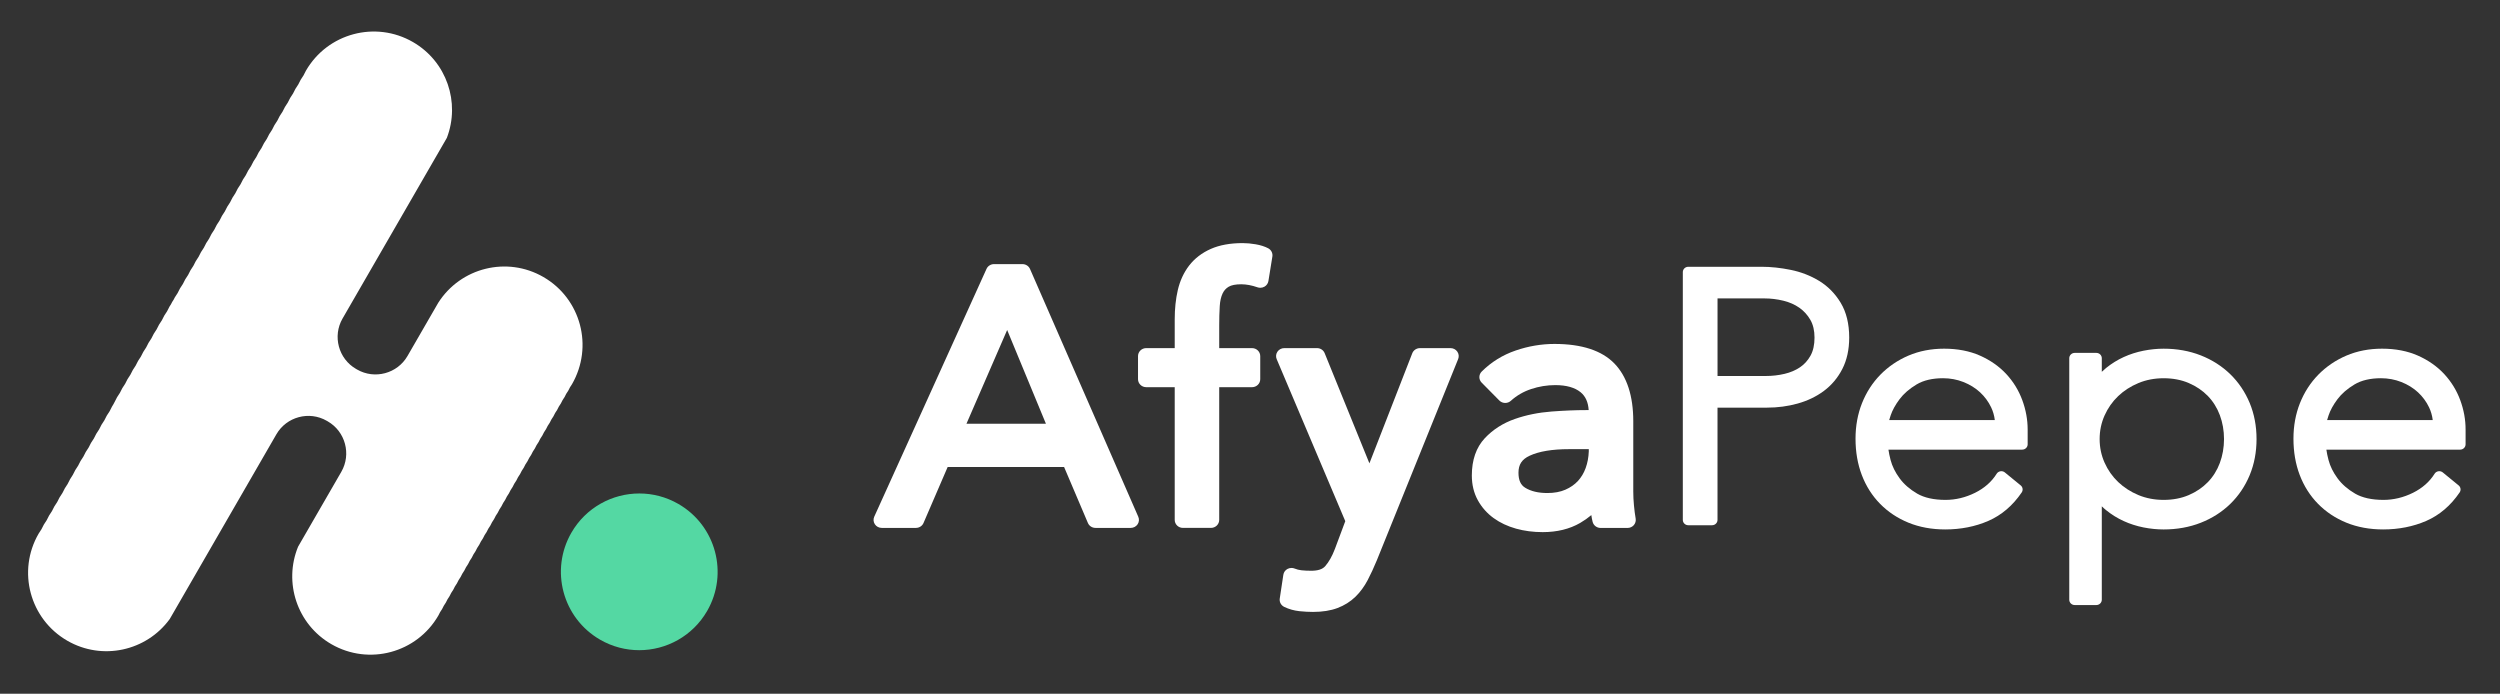 <?xml version="1.0" encoding="utf-8"?>
<!-- Generator: Adobe Illustrator 21.0.2, SVG Export Plug-In . SVG Version: 6.00 Build 0)  -->
<svg version="1.1" id="Layer_1" xmlns="http://www.w3.org/2000/svg" xmlns:xlink="http://www.w3.org/1999/xlink" x="0px" y="0px"
	 viewBox="0 0 198.228 55.006" style="enable-background:new 0 0 198.228 55.006;" xml:space="preserve">
<rect x="0" y="0" width="198.228" height="55.006" fill="#333333" stroke="none"/>
<g>
	<g>
		<g>
			<path style="fill:#FFFFFF;" d="M81.671,21.327c-0.102-0.234-0.338-0.385-0.599-0.385h-2.254c-0.258,0-0.492,0.148-0.596,0.378
				L69.32,40.97c-0.089,0.197-0.07,0.421,0.05,0.601c0.121,0.18,0.324,0.287,0.545,0.287h2.711c0.263,0,0.499-0.153,0.6-0.388
				l1.915-4.441h9.232l1.888,4.438c0.101,0.238,0.337,0.391,0.601,0.391h2.796c0.219,0,0.422-0.106,0.543-0.284
				c0.121-0.178,0.142-0.401,0.056-0.597L81.671,21.327z M76.632,33.598l3.227-7.432l3.073,7.432H76.632z"/>
			<path style="fill:#FFFFFF;" d="M100.556,19.686c-0.272-0.143-0.607-0.25-0.996-0.317c-0.358-0.062-0.703-0.093-1.027-0.093
				c-0.983,0-1.831,0.154-2.523,0.459c-0.706,0.312-1.286,0.756-1.722,1.321c-0.425,0.552-0.727,1.207-0.899,1.947
				c-0.162,0.698-0.244,1.478-0.244,2.318v2.281h-2.259c-0.359,0-0.651,0.284-0.651,0.633v1.832c0,0.349,0.292,0.633,0.651,0.633
				h2.259v10.524c0,0.349,0.292,0.633,0.651,0.633h2.226c0.359,0,0.651-0.284,0.651-0.633V30.701h2.602
				c0.359,0,0.651-0.284,0.651-0.633v-1.832c0-0.349-0.292-0.633-0.651-0.633h-2.602v-1.809c0-0.541,0.014-1.052,0.042-1.518
				c0.024-0.4,0.1-0.739,0.227-1.008c0.108-0.228,0.264-0.402,0.478-0.53c0.217-0.131,0.553-0.197,0.999-0.197
				c0.398,0,0.834,0.081,1.295,0.242c0.071,0.024,0.144,0.036,0.217,0.036c0.117,0,0.232-0.031,0.333-0.089
				c0.167-0.097,0.28-0.26,0.31-0.446l0.314-1.943C100.931,20.077,100.797,19.814,100.556,19.686z"/>
			<path style="fill:#FFFFFF;" d="M115.014,27.603h-2.425c-0.269,0-0.514,0.165-0.609,0.409l-3.398,8.727l-3.548-8.735
				c-0.099-0.244-0.337-0.401-0.606-0.401h-2.596c-0.218,0-0.42,0.105-0.541,0.281c-0.121,0.176-0.144,0.398-0.061,0.594
				l5.439,12.846l-0.825,2.208c-0.219,0.574-0.478,1.032-0.768,1.362c-0.215,0.244-0.576,0.362-1.104,0.362
				c-0.295,0-0.558-0.013-0.781-0.038c-0.186-0.021-0.368-0.067-0.538-0.136c-0.08-0.033-0.164-0.049-0.251-0.049
				c-0.112,0-0.223,0.028-0.321,0.082c-0.176,0.097-0.294,0.264-0.323,0.459l-0.285,1.887c-0.041,0.271,0.101,0.536,0.353,0.659
				c0.372,0.181,0.778,0.295,1.205,0.341c0.372,0.04,0.736,0.059,1.083,0.059c0.742,0,1.393-0.103,1.933-0.307
				c0.549-0.207,1.027-0.507,1.424-0.892c0.38-0.37,0.708-0.816,0.975-1.326c0.247-0.471,0.49-0.998,0.725-1.568l6.448-15.959
				c0.079-0.195,0.053-0.415-0.068-0.588C115.431,27.706,115.23,27.603,115.014,27.603z"/>
			<path style="fill:#FFFFFF;" d="M129.694,41.121c-0.055-0.318-0.101-0.671-0.136-1.051c-0.036-0.374-0.054-0.741-0.054-1.092
				v-5.579c0-2.007-0.501-3.544-1.489-4.569c-0.999-1.035-2.599-1.559-4.755-1.559c-1.04,0-2.077,0.176-3.084,0.522
				c-1.031,0.354-1.936,0.915-2.689,1.667c-0.247,0.246-0.248,0.633-0.003,0.881l1.398,1.415c0.124,0.126,0.291,0.195,0.47,0.195
				c0.165,0,0.322-0.06,0.443-0.169c0.463-0.418,1.004-0.732,1.608-0.933c0.623-0.208,1.267-0.313,1.914-0.313
				c0.881,0,1.56,0.192,2.017,0.57c0.384,0.319,0.593,0.782,0.634,1.411h-0.197c-0.827,0-1.751,0.038-2.747,0.113
				c-1.033,0.078-2.012,0.277-2.909,0.59c-0.943,0.33-1.746,0.845-2.387,1.53c-0.68,0.728-1.025,1.722-1.025,2.952
				c0,0.733,0.161,1.394,0.477,1.965c0.31,0.562,0.732,1.038,1.254,1.415c0.507,0.368,1.105,0.649,1.78,0.837
				c0.654,0.182,1.363,0.274,2.105,0.274c1.141,0,2.141-0.245,2.973-0.728c0.318-0.185,0.614-0.393,0.886-0.622
				c0.025,0.188,0.059,0.368,0.103,0.538c0.072,0.282,0.332,0.48,0.631,0.48h2.14c0.192,0,0.373-0.082,0.497-0.224
				C129.672,41.492,129.725,41.305,129.694,41.121z M122.689,39.093c-0.71,0-1.299-0.14-1.751-0.417
				c-0.366-0.223-0.536-0.604-0.536-1.198c0-0.645,0.273-1.06,0.885-1.343c0.744-0.346,1.792-0.521,3.115-0.521h1.575l0,0.177
				c-0.017,0.47-0.1,0.916-0.249,1.324c-0.142,0.391-0.348,0.736-0.613,1.023c-0.262,0.285-0.597,0.517-0.995,0.691
				C123.721,39.004,123.24,39.093,122.689,39.093z"/>
		</g>
		<g>
			<path style="fill:#FFFFFF;" d="M144.241,22.272c-0.677-0.413-1.435-0.707-2.253-0.874c-0.797-0.162-1.571-0.245-2.3-0.245h-5.821
				c-0.24,0-0.434,0.189-0.434,0.422v19.65c0,0.233,0.194,0.422,0.434,0.422h1.883c0.24,0,0.434-0.189,0.434-0.422v-8.903h3.931
				c0.837,0,1.65-0.108,2.416-0.322c0.781-0.217,1.482-0.553,2.084-1c0.611-0.454,1.105-1.04,1.466-1.743
				c0.362-0.704,0.545-1.543,0.545-2.493c0-1.089-0.227-2.015-0.674-2.754C145.511,23.279,144.935,22.694,144.241,22.272z
				 M143.558,28.201c-0.214,0.384-0.494,0.694-0.835,0.922c-0.354,0.238-0.765,0.412-1.225,0.52
				c-0.476,0.112-0.97,0.169-1.467,0.169h-3.846v-6.15h3.731c0.494,0,0.996,0.061,1.492,0.182c0.476,0.116,0.901,0.303,1.264,0.557
				c0.356,0.25,0.65,0.573,0.874,0.961c0.219,0.378,0.329,0.85,0.329,1.403C143.876,27.338,143.769,27.821,143.558,28.201z"/>
			<path style="fill:#FFFFFF;" d="M159.082,29.66c-0.561-0.604-1.261-1.096-2.082-1.461c-0.824-0.366-1.782-0.552-2.848-0.552
				c-1.026,0-1.978,0.185-2.829,0.549c-0.848,0.364-1.596,0.872-2.222,1.51c-0.627,0.64-1.118,1.401-1.46,2.262
				c-0.341,0.858-0.514,1.806-0.514,2.817c0,1.045,0.167,2.015,0.498,2.881c0.333,0.874,0.82,1.642,1.448,2.281
				c0.628,0.641,1.388,1.146,2.258,1.5c0.867,0.353,1.845,0.533,2.907,0.533c1.235,0,2.384-0.227,3.415-0.675
				c1.051-0.457,1.944-1.218,2.653-2.262c0.121-0.179,0.086-0.418-0.083-0.556l-1.255-1.027c-0.079-0.064-0.178-0.099-0.279-0.099
				c-0.024,0-0.047,0.002-0.071,0.006c-0.125,0.02-0.235,0.092-0.301,0.198c-0.393,0.632-0.969,1.139-1.71,1.508
				c-0.752,0.374-1.54,0.564-2.342,0.564c-0.924,0-1.68-0.167-2.246-0.495c-0.582-0.338-1.052-0.747-1.396-1.216
				c-0.347-0.472-0.588-0.961-0.717-1.454c-0.08-0.308-0.137-0.582-0.169-0.82h10.605c0.24,0,0.434-0.189,0.434-0.422v-1.166
				c0-0.785-0.143-1.571-0.425-2.335C160.068,30.96,159.641,30.264,159.082,29.66z M149.796,33.309
				c0.029-0.101,0.067-0.226,0.118-0.376c0.137-0.409,0.375-0.84,0.708-1.284c0.326-0.434,0.779-0.826,1.346-1.166
				c0.546-0.327,1.252-0.493,2.098-0.493c0.568,0,1.112,0.102,1.619,0.302c0.507,0.201,0.951,0.476,1.319,0.817
				c0.367,0.341,0.662,0.741,0.876,1.19c0.151,0.318,0.248,0.656,0.291,1.01H149.796z"/>
			<path style="fill:#FFFFFF;" d="M176.842,29.672c-0.657-0.639-1.445-1.142-2.341-1.494c-0.895-0.352-1.885-0.53-2.944-0.53
				c-0.52,0-1.058,0.054-1.599,0.161c-0.544,0.108-1.071,0.277-1.568,0.503c-0.496,0.227-0.964,0.517-1.392,0.863
				c-0.12,0.097-0.234,0.2-0.344,0.307v-1.079c0-0.233-0.194-0.422-0.434-0.422h-1.712c-0.24,0-0.434,0.189-0.434,0.422v19.151
				c0,0.233,0.194,0.422,0.434,0.422h1.712c0.24,0,0.434-0.189,0.434-0.422v-7.407c0.109,0.107,0.224,0.21,0.344,0.306
				c0.427,0.347,0.895,0.637,1.392,0.863c0.494,0.226,1.021,0.395,1.568,0.504c0.541,0.107,1.079,0.161,1.599,0.161
				c1.059,0,2.05-0.179,2.944-0.531c0.897-0.353,1.685-0.855,2.341-1.494c0.657-0.639,1.174-1.405,1.537-2.277
				c0.362-0.87,0.545-1.834,0.545-2.865c0-1.03-0.183-1.994-0.545-2.865C178.016,31.077,177.499,30.311,176.842,29.672z
				 M176.013,36.71c-0.217,0.581-0.536,1.092-0.95,1.519c-0.414,0.428-0.923,0.774-1.514,1.027
				c-0.588,0.253-1.258,0.381-1.993,0.381c-0.718,0-1.39-0.129-1.998-0.382c-0.613-0.256-1.154-0.605-1.608-1.037
				c-0.452-0.431-0.814-0.946-1.075-1.532c-0.26-0.581-0.392-1.211-0.392-1.872c0-0.66,0.132-1.29,0.392-1.872
				c0.262-0.586,0.624-1.101,1.076-1.532c0.454-0.433,0.995-0.782,1.608-1.037c0.608-0.254,1.281-0.382,1.998-0.382
				c0.734,0,1.405,0.128,1.993,0.381c0.59,0.253,1.1,0.599,1.514,1.027c0.413,0.427,0.733,0.939,0.95,1.52
				c0.22,0.59,0.331,1.228,0.331,1.896C176.344,35.483,176.232,36.12,176.013,36.71z"/>
			<path style="fill:#FFFFFF;" d="M195.076,31.729c-0.284-0.769-0.711-1.465-1.27-2.069c-0.561-0.604-1.261-1.096-2.082-1.461
				c-0.824-0.366-1.782-0.552-2.848-0.552c-1.026,0-1.978,0.185-2.829,0.549c-0.848,0.364-1.596,0.872-2.222,1.51
				c-0.627,0.64-1.118,1.401-1.46,2.262c-0.341,0.858-0.514,1.806-0.514,2.817c0,1.045,0.167,2.015,0.498,2.881
				c0.333,0.874,0.82,1.642,1.448,2.281c0.628,0.641,1.388,1.146,2.258,1.5c0.867,0.353,1.845,0.533,2.907,0.533
				c1.235,0,2.384-0.227,3.415-0.675c1.051-0.457,1.944-1.218,2.653-2.262c0.121-0.179,0.086-0.418-0.083-0.556l-1.255-1.027
				c-0.079-0.064-0.178-0.099-0.279-0.099c-0.024,0-0.047,0.002-0.071,0.006c-0.125,0.02-0.235,0.092-0.301,0.198
				c-0.393,0.632-0.969,1.139-1.71,1.508c-0.752,0.374-1.54,0.564-2.342,0.564c-0.924,0-1.68-0.167-2.246-0.495
				c-0.582-0.338-1.052-0.747-1.396-1.216c-0.347-0.472-0.588-0.961-0.717-1.454c-0.08-0.308-0.137-0.582-0.169-0.82h10.605
				c0.24,0,0.434-0.189,0.434-0.422v-1.166C195.501,33.279,195.358,32.493,195.076,31.729z M184.519,33.309
				c0.029-0.101,0.067-0.226,0.118-0.376c0.137-0.409,0.375-0.84,0.708-1.284c0.326-0.434,0.779-0.826,1.346-1.166
				c0.546-0.327,1.252-0.493,2.098-0.493c0.568,0,1.112,0.102,1.619,0.302c0.507,0.201,0.951,0.476,1.319,0.817
				c0.367,0.341,0.662,0.741,0.876,1.19c0.151,0.318,0.248,0.656,0.291,1.01H184.519z"/>
		</g>
	</g>
	<g>
		<g>
			<path style="fill:#54D8A3;" d="M50.682,51.055c-0.997,0-1.982-0.265-2.851-0.767c-2.728-1.575-3.666-5.075-2.091-7.803
				c1.018-1.762,2.915-2.857,4.953-2.857c0.996,0,1.982,0.265,2.85,0.766c1.322,0.763,2.267,1.995,2.662,3.469
				c0.395,1.474,0.192,3.013-0.571,4.334C54.618,49.96,52.72,51.055,50.682,51.055z"/>
			<path style="fill:#54D8A3;" d="M50.694,40.128L50.694,40.128c0.908,0,1.807,0.242,2.6,0.699c2.489,1.437,3.345,4.631,1.908,7.12
				c-0.929,1.608-2.661,2.607-4.52,2.607c-0.909,0-1.808-0.242-2.601-0.699c-1.206-0.696-2.068-1.82-2.429-3.165
				c-0.36-1.345-0.175-2.75,0.521-3.955C47.102,41.127,48.834,40.128,50.694,40.128 M50.694,39.128
				c-2.147,0-4.235,1.114-5.386,3.107c-1.716,2.971-0.698,6.771,2.274,8.486c0.979,0.565,2.046,0.833,3.101,0.833
				c2.147,0,4.235-1.114,5.386-3.107c1.715-2.971,0.697-6.771-2.274-8.486C52.816,39.397,51.748,39.128,50.694,39.128L50.694,39.128
				z"/>
		</g>
		<path style="fill:#FFFFFF;" d="M43.086,21.964c-2.891-1.669-6.559-0.745-8.336,2.041l-0.277,0.479
			c-0.003,0.005-0.005,0.011-0.008,0.016c-0.003,0.005-0.006,0.01-0.01,0.015l-0.277,0.479c-0.003,0.005-0.005,0.011-0.008,0.016
			c-0.003,0.005-0.006,0.01-0.01,0.015l-1.851,3.205c-0.804,1.392-2.601,1.874-3.994,1.07l-0.085-0.049
			c-1.393-0.804-1.874-2.601-1.07-3.994l8.272-14.327c1.075-2.803-0.007-6.049-2.69-7.597c-2.971-1.716-6.771-0.697-8.486,2.274
			c-0.07,0.121-0.129,0.246-0.19,0.37c-0.077,0.115-0.156,0.228-0.226,0.349c-0.07,0.122-0.129,0.246-0.19,0.37
			c-0.077,0.115-0.156,0.228-0.226,0.349c-0.07,0.122-0.129,0.246-0.19,0.37c-0.077,0.115-0.156,0.228-0.226,0.349
			c-0.07,0.121-0.129,0.246-0.19,0.37c-0.077,0.115-0.156,0.228-0.226,0.349c-0.07,0.122-0.129,0.246-0.19,0.37
			c-0.077,0.115-0.156,0.228-0.226,0.349c-0.07,0.122-0.129,0.246-0.19,0.37c-0.077,0.115-0.156,0.228-0.226,0.349
			c-0.07,0.121-0.129,0.246-0.19,0.37c-0.077,0.115-0.156,0.228-0.226,0.349c-0.07,0.122-0.129,0.246-0.19,0.37
			c-0.077,0.115-0.156,0.228-0.226,0.349c-0.07,0.122-0.129,0.246-0.19,0.37c-0.077,0.115-0.156,0.228-0.226,0.349
			c-0.07,0.121-0.129,0.246-0.19,0.37c-0.077,0.115-0.156,0.228-0.226,0.349c-0.07,0.122-0.129,0.246-0.19,0.37
			c-0.077,0.115-0.156,0.228-0.226,0.349c-0.07,0.122-0.129,0.246-0.19,0.37c-0.077,0.115-0.156,0.228-0.226,0.349
			c-0.07,0.121-0.129,0.246-0.19,0.37c-0.077,0.115-0.156,0.228-0.226,0.349c-0.07,0.122-0.129,0.246-0.19,0.37
			c-0.077,0.115-0.156,0.228-0.226,0.349c-0.07,0.122-0.129,0.246-0.19,0.37c-0.077,0.115-0.156,0.228-0.226,0.349
			c-0.07,0.121-0.129,0.246-0.19,0.37c-0.077,0.115-0.156,0.228-0.226,0.349c-0.07,0.122-0.129,0.246-0.19,0.37
			c-0.077,0.115-0.156,0.228-0.226,0.349c-0.07,0.122-0.129,0.246-0.19,0.37c-0.077,0.115-0.156,0.228-0.226,0.349
			c-0.07,0.121-0.129,0.246-0.19,0.37c-0.077,0.115-0.156,0.228-0.226,0.349c-0.07,0.122-0.129,0.246-0.19,0.37
			c-0.077,0.115-0.156,0.228-0.226,0.349c-0.07,0.122-0.129,0.246-0.19,0.37c-0.077,0.115-0.156,0.228-0.226,0.349
			c-0.07,0.122-0.129,0.246-0.19,0.37c-0.077,0.115-0.156,0.228-0.226,0.349c-0.07,0.121-0.129,0.246-0.19,0.37
			c-0.077,0.115-0.156,0.228-0.226,0.349c-0.07,0.122-0.129,0.246-0.19,0.37c-0.077,0.115-0.156,0.228-0.226,0.349
			c-0.07,0.121-0.129,0.246-0.19,0.37c-0.077,0.115-0.156,0.228-0.226,0.349c-0.035,0.061-0.064,0.123-0.095,0.185
			c-0.037,0.059-0.078,0.114-0.113,0.175c-0.035,0.061-0.062,0.124-0.095,0.185c-0.038,0.058-0.078,0.114-0.113,0.175
			c-0.07,0.122-0.129,0.246-0.19,0.37c-0.077,0.115-0.156,0.228-0.226,0.349c-0.07,0.122-0.129,0.246-0.19,0.37
			c-0.077,0.115-0.156,0.228-0.226,0.349c-0.07,0.121-0.129,0.246-0.19,0.37c-0.077,0.115-0.156,0.228-0.226,0.349
			c-0.07,0.122-0.129,0.246-0.19,0.37c-0.077,0.115-0.156,0.228-0.226,0.349c-0.07,0.122-0.129,0.246-0.19,0.37
			c-0.077,0.115-0.156,0.228-0.226,0.349c-0.07,0.121-0.129,0.246-0.19,0.37c-0.077,0.115-0.156,0.228-0.226,0.349
			c-0.07,0.122-0.129,0.246-0.19,0.37c-0.077,0.115-0.156,0.228-0.226,0.349c-0.07,0.122-0.129,0.246-0.19,0.37
			c-0.077,0.115-0.156,0.228-0.226,0.349c-0.07,0.121-0.129,0.246-0.19,0.37c-0.077,0.115-0.156,0.228-0.226,0.349
			c-0.07,0.122-0.129,0.246-0.19,0.37c-0.077,0.115-0.156,0.228-0.226,0.349c-0.07,0.122-0.129,0.246-0.19,0.37
			C9.029,32.007,8.95,32.12,8.88,32.241c-0.07,0.121-0.129,0.246-0.19,0.37c-0.077,0.115-0.156,0.228-0.226,0.349
			c-0.07,0.122-0.129,0.246-0.19,0.37c-0.077,0.115-0.156,0.228-0.226,0.349c-0.07,0.122-0.129,0.246-0.19,0.37
			c-0.077,0.115-0.156,0.228-0.226,0.349c-0.07,0.121-0.129,0.246-0.19,0.37c-0.077,0.115-0.156,0.228-0.226,0.349
			c-0.07,0.122-0.129,0.246-0.19,0.37c-0.077,0.115-0.156,0.228-0.226,0.349c-0.07,0.122-0.129,0.246-0.19,0.37
			c-0.077,0.115-0.156,0.228-0.226,0.349c-0.07,0.122-0.129,0.246-0.19,0.37c-0.077,0.115-0.156,0.228-0.226,0.349
			c-0.07,0.121-0.129,0.246-0.19,0.37C5.704,37.766,5.626,37.879,5.555,38c-0.07,0.122-0.129,0.246-0.19,0.37
			C5.289,38.485,5.21,38.598,5.14,38.72c-0.07,0.121-0.129,0.246-0.19,0.37c-0.077,0.115-0.156,0.228-0.226,0.349
			c-0.07,0.122-0.129,0.246-0.19,0.37c-0.077,0.115-0.156,0.228-0.226,0.349c-0.07,0.122-0.129,0.246-0.19,0.37
			c-0.077,0.115-0.156,0.228-0.226,0.349c-0.07,0.122-0.129,0.246-0.19,0.37c-0.077,0.115-0.156,0.228-0.226,0.349
			c-0.07,0.121-0.129,0.246-0.19,0.37c-0.077,0.115-0.156,0.228-0.226,0.349c-1.716,2.971-0.697,6.771,2.274,8.486
			c2.779,1.604,6.281,0.817,8.126-1.721l8.455-14.645c0.804-1.393,2.601-1.874,3.994-1.07l0.085,0.049
			c1.392,0.804,1.874,2.601,1.07,3.994l-3.428,5.937c-1.163,2.833-0.088,6.158,2.638,7.731c2.971,1.716,6.771,0.697,8.486-2.274
			c0.05-0.086,0.089-0.175,0.134-0.262c0.053-0.083,0.11-0.161,0.16-0.247c0.05-0.086,0.089-0.175,0.134-0.262
			c0.053-0.083,0.11-0.161,0.16-0.248c0.05-0.086,0.089-0.175,0.134-0.262c0.053-0.083,0.11-0.161,0.16-0.248
			c0.05-0.086,0.089-0.175,0.134-0.262c0.053-0.083,0.11-0.161,0.16-0.247c0.05-0.086,0.089-0.175,0.134-0.262
			c0.053-0.083,0.11-0.161,0.16-0.247c0.05-0.086,0.089-0.175,0.134-0.262c0.053-0.083,0.11-0.161,0.16-0.248
			c0.05-0.086,0.089-0.175,0.134-0.262c0.053-0.083,0.11-0.161,0.16-0.248c0.05-0.086,0.089-0.175,0.134-0.262
			c0.053-0.083,0.11-0.161,0.16-0.247c0.05-0.086,0.089-0.175,0.134-0.262c0.053-0.083,0.11-0.161,0.16-0.247
			c0.05-0.086,0.089-0.175,0.134-0.262c0.053-0.083,0.11-0.161,0.16-0.247c0.05-0.086,0.089-0.175,0.134-0.262
			c0.053-0.083,0.11-0.161,0.16-0.248c0.05-0.086,0.089-0.175,0.134-0.262c0.053-0.083,0.11-0.161,0.16-0.247
			c0.05-0.086,0.089-0.175,0.134-0.262c0.053-0.083,0.11-0.161,0.16-0.247c0.05-0.086,0.089-0.175,0.134-0.262
			c0.053-0.083,0.11-0.161,0.16-0.247c0.05-0.086,0.089-0.175,0.134-0.262c0.053-0.083,0.11-0.161,0.16-0.248
			c0.05-0.086,0.089-0.175,0.134-0.262c0.053-0.083,0.11-0.161,0.16-0.248c0.05-0.086,0.089-0.175,0.134-0.262
			c0.053-0.083,0.11-0.161,0.16-0.247s0.089-0.175,0.134-0.262c0.053-0.083,0.11-0.161,0.16-0.248
			c0.05-0.086,0.089-0.175,0.134-0.262c0.053-0.083,0.11-0.161,0.16-0.247c0.05-0.086,0.089-0.175,0.134-0.262
			c0.053-0.083,0.11-0.161,0.16-0.248c0.05-0.086,0.089-0.175,0.134-0.262c0.053-0.083,0.11-0.161,0.16-0.247
			c0.05-0.086,0.089-0.175,0.134-0.262c0.053-0.083,0.11-0.161,0.16-0.247c0.05-0.086,0.089-0.175,0.134-0.262
			c0.053-0.083,0.11-0.161,0.16-0.247c0.05-0.086,0.089-0.175,0.134-0.262c0.053-0.083,0.11-0.161,0.16-0.248
			c0.05-0.086,0.089-0.175,0.134-0.262c0.053-0.083,0.11-0.161,0.16-0.248c0.05-0.086,0.089-0.175,0.134-0.262
			c0.053-0.083,0.11-0.161,0.16-0.247c0.05-0.086,0.089-0.175,0.134-0.262c0.053-0.083,0.11-0.161,0.16-0.247
			c0.05-0.086,0.089-0.175,0.134-0.262c0.053-0.083,0.11-0.161,0.16-0.247c0.05-0.086,0.089-0.175,0.134-0.262
			c0.053-0.083,0.11-0.161,0.16-0.248c0.05-0.086,0.089-0.175,0.134-0.262c0.053-0.083,0.11-0.161,0.16-0.247
			c0.05-0.086,0.089-0.175,0.134-0.262c0.053-0.083,0.11-0.161,0.16-0.247c0.05-0.086,0.089-0.175,0.134-0.262
			c0.053-0.083,0.11-0.161,0.16-0.247c0.05-0.086,0.089-0.175,0.134-0.262c0.053-0.083,0.11-0.161,0.16-0.248
			c0.05-0.086,0.089-0.175,0.134-0.262c0.053-0.083,0.11-0.161,0.16-0.247c0.05-0.086,0.089-0.175,0.134-0.262
			c0.053-0.083,0.11-0.161,0.16-0.247c0.05-0.086,0.089-0.175,0.134-0.262c0.053-0.083,0.11-0.161,0.16-0.247
			C47.076,27.479,46.058,23.679,43.086,21.964z"/>
	</g>
</g>
</svg>
